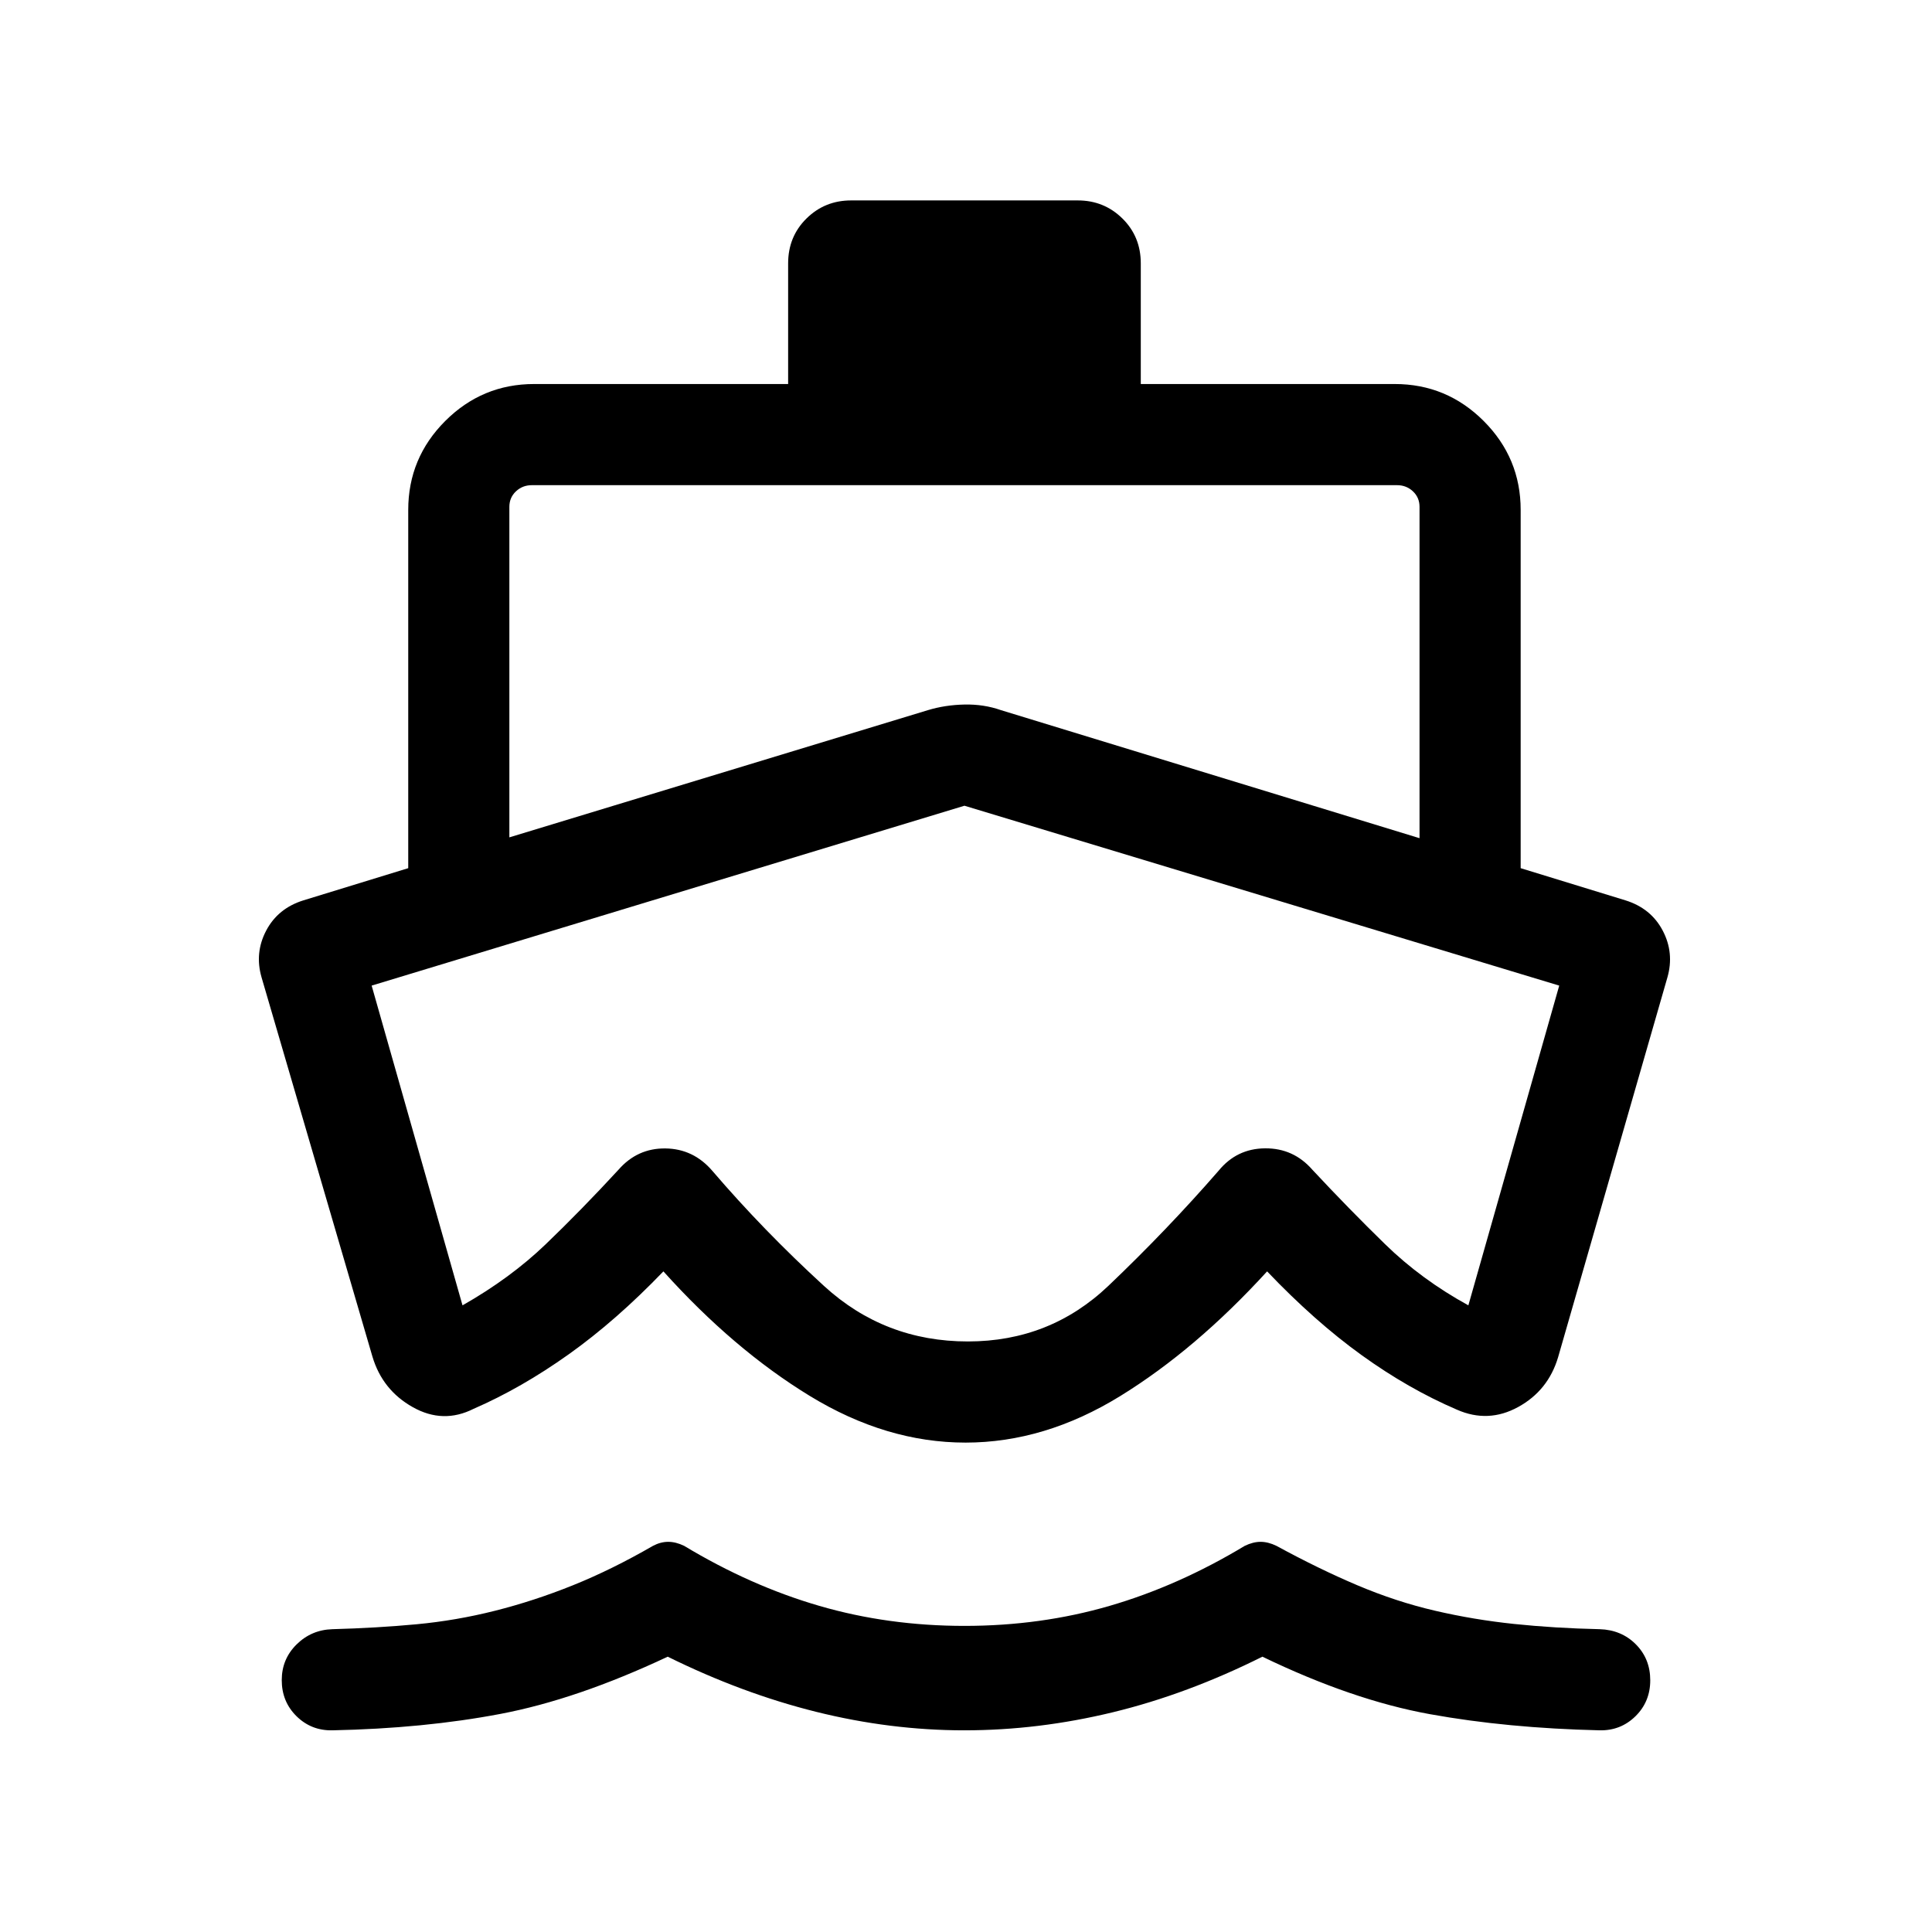 <svg xmlns="http://www.w3.org/2000/svg" viewBox="0 -960 960 960" width="32" height="32"><path d="M479.23-100.21q-36.77 0-73.68-9.19-36.91-9.19-73.76-27.4-45.1 21.21-83.16 28.44-38.07 7.23-83.5 8.15-10.46.21-17.8-7.02-7.33-7.23-7.33-17.91 0-10.45 7.34-17.72 7.35-7.27 17.79-7.6 22.04-.6 41.77-2.44 19.72-1.84 39.1-6.73 19.38-4.88 38.65-12.64 19.27-7.75 39.81-19.6 3.79-2 7.57-2 3.79 0 7.92 2 33.02 19.9 67.19 29.83 34.17 9.94 72.09 9.94t72.09-9.94q34.17-9.93 67.19-29.83 4.13-2 7.87-2 3.75 0 7.88 2 20.92 11.41 40.19 19.58 19.27 8.16 38.59 12.65 19.32 4.49 39.41 6.59 20.1 2.1 42.42 2.59 10.85.34 17.99 7.54 7.14 7.2 7.14 17.84 0 10.65-7.33 17.86-7.34 7.22-17.8 7.01-45.88-1.06-84.38-8.03-38.49-6.97-83.21-28.56-37.25 18.62-74.27 27.61-37.01 8.98-73.78 8.98Zm.53-142.97q-39.37 0-77.31-23.15-37.94-23.16-72.81-61.93-23.54 24.49-47.08 41.23-23.53 16.75-47.2 27.05-15.18 7.67-30.27-.82-15.09-8.48-20.04-25.15l-55.07-188.36q-3.54-12.19 2.28-23.27t18.48-15.03l52.11-16v-178q0-25.81 18.37-44.19 18.38-18.38 44.19-18.38h126.21v-59.95q0-13.29 9.11-22.29 9.12-8.99 22.17-8.99h112.66q13.05 0 22.17 8.99 9.12 9 9.12 22.29v59.95h126.2q25.81 0 44.19 18.38 18.37 18.38 18.37 44.19v178l52.11 16q12.66 3.95 18.48 15.03 5.82 11.08 2.31 23.3L774.2-285.56q-4.94 16.53-19.84 24.7-14.9 8.17-30.46 1.3-24.03-10.31-47.3-27.07-23.27-16.76-46.98-41.63-35.39 38.77-72.94 61.93-37.55 23.15-76.92 23.15ZM253.1-708.15v164.23l207.98-63.21q8.54-2.59 18.15-2.79 9.62-.21 18.15 2.79l207.98 63.62v-164.64q0-4.62-3.27-7.7-3.27-3.07-7.89-3.07H264.26q-4.62 0-7.89 3.07-3.27 3.08-3.27 7.7Zm226.13 148.51-294.56 89.38 45.15 158.88q23.77-13.49 41.37-30.39 17.6-16.9 36.14-37 9.38-10.74 23.31-10.58 13.92.17 23.33 11.15 25.36 29.61 55.48 57.19 30.11 27.57 71.5 27.57 40.78 0 69.84-27.67 29.06-27.68 54.67-57.09 9.01-11.08 23.14-11.2 14.13-.11 23.5 10.63 18.13 19.44 36.14 37 18.02 17.57 41.38 30.39l45.15-158.88-295.54-89.38Zm.59 133Z"/></svg>